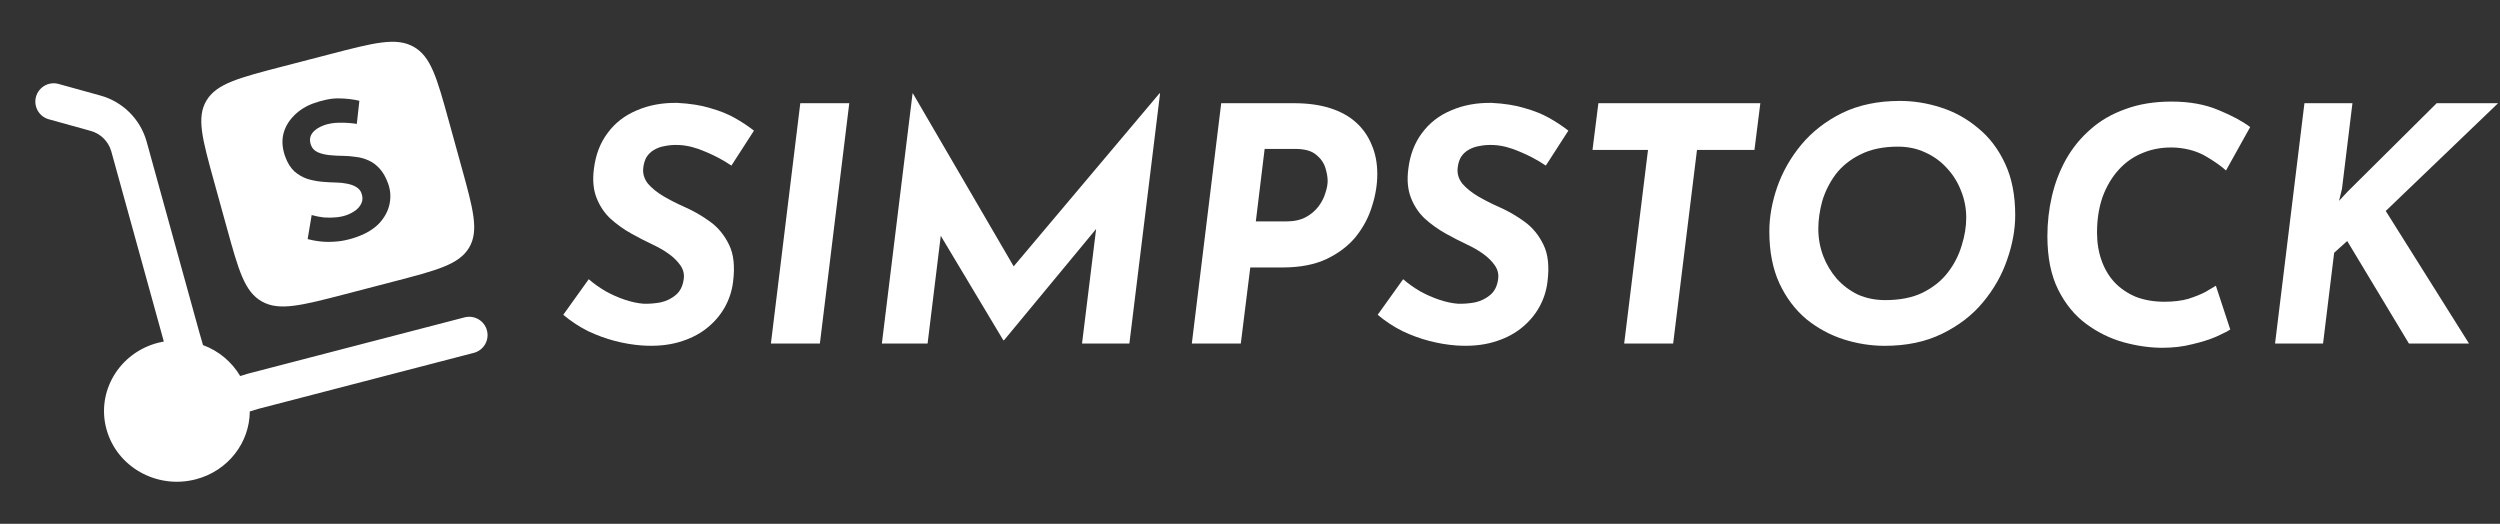 <svg width="735" height="154" viewBox="0 0 735 154" fill="none" xmlns="http://www.w3.org/2000/svg">
<rect x="0" y="0" width="735" height="154" fill="#333333" stroke="none"/>
<g id="Frame 2">
<g id="logo only">
<g id="Frame">
<g id="Subtract">
<path fill-rule="evenodd" clip-rule="evenodd" d="M62.955 53.463C59.47 40.851 57.73 34.542 60.691 29.576C63.645 24.603 70.148 22.907 83.156 19.529L96.987 15.942C109.972 12.563 116.469 10.872 121.596 13.745C126.712 16.612 128.458 22.922 131.944 35.541L135.638 48.922C139.13 61.534 140.869 67.843 137.909 72.816C134.948 77.782 128.444 79.471 115.437 82.848L101.573 86.459C88.61 89.825 82.119 91.51 77.004 88.641C71.886 85.776 70.145 79.477 66.667 66.892L62.955 53.463ZM99.725 36.077C101.435 36.042 103.161 36.157 104.902 36.424L105.659 29.629C103.773 29.18 101.73 28.945 99.529 28.924C97.364 28.89 94.742 29.433 91.665 30.553C89.351 31.512 87.472 32.803 86.026 34.426C84.568 36.014 83.634 37.803 83.222 39.792C82.846 41.77 83.06 43.865 83.865 46.078C84.532 47.91 85.427 49.347 86.55 50.387C87.694 51.38 88.96 52.114 90.346 52.588C91.755 53.015 93.188 53.296 94.647 53.431C96.106 53.565 97.504 53.643 98.844 53.665C99.985 53.68 101.064 53.796 102.083 54.013C103.136 54.217 104.018 54.542 104.729 54.988C105.474 55.422 105.985 56.019 106.262 56.78C106.664 57.886 106.668 58.864 106.272 59.713C105.911 60.549 105.314 61.275 104.481 61.892C103.67 62.461 102.815 62.909 101.916 63.236C101.017 63.563 99.981 63.784 98.809 63.897C97.636 64.011 96.426 64.021 95.178 63.927C93.952 63.785 92.77 63.55 91.632 63.22L90.446 70.289C92.134 70.732 93.817 71 95.496 71.094C97.162 71.153 98.795 71.068 100.395 70.838C102.017 70.561 103.554 70.158 105.006 69.629C107.842 68.597 110.045 67.228 111.616 65.52C113.175 63.778 114.153 61.895 114.552 59.87C114.951 57.846 114.798 55.865 114.093 53.929C113.426 52.097 112.607 50.653 111.635 49.597C110.651 48.506 109.575 47.703 108.409 47.188C107.23 46.638 105.987 46.288 104.679 46.138C103.393 45.94 102.121 45.835 100.864 45.823C99.49 45.814 98.132 45.74 96.79 45.602C95.482 45.452 94.34 45.163 93.362 44.736C92.406 44.261 91.764 43.575 91.437 42.676C90.959 41.362 91.067 40.207 91.762 39.21C92.456 38.213 93.616 37.419 95.241 36.828C96.555 36.35 98.049 36.099 99.725 36.077Z" fill="white"/>
<path d="M11.536 26.554C11.099 27.112 10.777 27.751 10.588 28.433C10.399 29.116 10.347 29.829 10.433 30.531C10.52 31.234 10.744 31.913 11.093 32.529C11.442 33.145 11.909 33.686 12.467 34.121C13.025 34.557 13.664 34.878 14.347 35.066L26.592 38.465C28.038 38.851 29.36 39.603 30.43 40.65C31.5 41.696 32.282 43.001 32.7 44.437L48.165 100.405C47.6 100.51 47.032 100.635 46.462 100.778C35.036 103.746 28.252 115.151 31.313 126.232C34.375 137.314 46.124 143.896 57.551 140.921C67.087 138.449 73.389 130.099 73.433 120.972L75.804 120.239L139.31 103.739C139.995 103.561 140.638 103.249 141.203 102.822C141.768 102.395 142.243 101.861 142.601 101.251C142.96 100.64 143.194 99.965 143.292 99.264C143.389 98.562 143.347 97.849 143.169 97.164C142.991 96.478 142.679 95.835 142.252 95.27C141.825 94.706 141.291 94.231 140.68 93.872C140.07 93.514 139.395 93.279 138.693 93.182C137.992 93.085 137.279 93.126 136.593 93.305L72.85 109.869L70.623 110.559C68.13 106.358 64.268 103.143 59.685 101.454L58.55 97.523L43.092 41.57C42.178 38.336 40.443 35.394 38.056 33.029C35.668 30.664 32.709 28.957 29.467 28.074L17.228 24.682C16.546 24.492 15.833 24.438 15.13 24.524C14.427 24.61 13.747 24.833 13.131 25.181C12.514 25.53 11.972 25.996 11.536 26.554Z" fill="white"/>
</g>
</g>
</g>
<g id="text only no flair">
<g id="SIMPSTOCK">
<path id="Vector" d="M688.545 55.496L687.681 59.048L690.177 56.36L716.385 30.344H734.433L701.409 62.024L725.889 101H708.225L690.081 70.856L686.241 74.312L682.977 101H668.865L677.505 30.344H691.617L688.545 55.496Z" fill="white"/>
<path id="Vector_2" d="M655.694 96.872C654.926 97.384 653.55 98.088 651.566 98.984C649.646 99.816 647.31 100.552 644.558 101.192C641.87 101.896 638.926 102.248 635.726 102.248C632.078 102.248 628.27 101.704 624.302 100.616C620.398 99.528 616.75 97.736 613.358 95.24C609.966 92.744 607.214 89.384 605.102 85.16C602.99 80.936 601.934 75.688 601.934 69.416C601.934 65.384 602.382 61.448 603.278 57.608C604.174 53.768 605.55 50.184 607.406 46.856C609.326 43.464 611.726 40.52 614.606 38.024C617.486 35.464 620.91 33.48 624.878 32.072C628.846 30.6 633.358 29.864 638.414 29.864C643.726 29.864 648.334 30.696 652.238 32.36C656.142 33.96 659.246 35.624 661.55 37.352L654.446 50.12C653.038 48.84 651.086 47.464 648.59 45.992C646.094 44.52 643.15 43.656 639.758 43.4C636.302 43.208 633.134 43.688 630.254 44.84C627.438 45.928 625.006 47.592 622.958 49.832C620.91 52.072 619.31 54.76 618.158 57.896C617.07 61.032 616.526 64.52 616.526 68.36C616.526 71.368 616.974 74.12 617.87 76.616C618.766 79.112 620.046 81.256 621.71 83.048C623.438 84.84 625.518 86.248 627.95 87.272C630.446 88.232 633.23 88.712 636.302 88.712C639.054 88.712 641.422 88.424 643.406 87.848C645.39 87.208 647.054 86.536 648.398 85.832C649.742 85.064 650.766 84.456 651.47 84.008L655.694 96.872Z" fill="white"/>
<path id="Vector_3" d="M554.072 101.672C550.04 101.672 546.008 101.032 541.976 99.752C538.008 98.472 534.36 96.488 531.032 93.8C527.768 91.048 525.144 87.56 523.16 83.336C521.176 79.048 520.184 73.96 520.184 68.072C520.184 63.848 520.952 59.496 522.488 55.016C524.088 50.472 526.456 46.312 529.592 42.536C532.792 38.696 536.792 35.592 541.592 33.224C546.456 30.856 552.12 29.672 558.584 29.672C562.616 29.672 566.616 30.312 570.584 31.592C574.616 32.872 578.264 34.888 581.528 37.64C584.856 40.328 587.512 43.816 589.496 48.104C591.48 52.328 592.472 57.384 592.472 63.272C592.472 67.496 591.672 71.88 590.072 76.424C588.536 80.904 586.168 85.064 582.968 88.904C579.832 92.68 575.832 95.752 570.968 98.12C566.168 100.488 560.536 101.672 554.072 101.672ZM554.264 88.232C558.616 88.232 562.296 87.496 565.304 86.024C568.376 84.488 570.84 82.504 572.696 80.072C574.552 77.64 575.896 75.016 576.728 72.2C577.624 69.384 578.072 66.664 578.072 64.04C578.072 61.224 577.56 58.568 576.536 56.072C575.576 53.576 574.2 51.368 572.408 49.448C570.616 47.464 568.504 45.928 566.072 44.84C563.64 43.688 560.952 43.112 558.008 43.112C553.656 43.112 549.976 43.88 546.968 45.416C543.96 46.888 541.528 48.84 539.672 51.272C537.88 53.704 536.568 56.328 535.736 59.144C534.968 61.96 534.584 64.68 534.584 67.304C534.584 70.056 535.064 72.712 536.024 75.272C536.984 77.768 538.328 80.008 540.056 81.992C541.784 83.912 543.832 85.448 546.2 86.6C548.632 87.688 551.32 88.232 554.264 88.232Z" fill="white"/>
<path id="Vector_4" d="M469.924 30.344H517.54L515.812 44.072H498.916L491.908 101H477.508L484.516 44.072H468.196L469.924 30.344Z" fill="white"/>
<path id="Vector_5" d="M454.476 48.68C451.98 47.016 449.388 45.64 446.7 44.552C444.076 43.4 441.548 42.76 439.116 42.632C437.58 42.568 436.204 42.664 434.988 42.92C433.772 43.112 432.684 43.496 431.724 44.072C430.828 44.584 430.092 45.288 429.516 46.184C429.004 47.08 428.684 48.136 428.556 49.352C428.364 51.016 428.812 52.552 429.9 53.96C431.052 55.304 432.588 56.552 434.508 57.704C436.492 58.856 438.572 59.912 440.748 60.872C443.372 62.024 445.868 63.464 448.236 65.192C450.604 66.92 452.46 69.192 453.804 72.008C455.148 74.76 455.532 78.376 454.956 82.856C454.636 85.544 453.804 88.072 452.46 90.44C451.116 92.808 449.292 94.888 446.988 96.68C444.748 98.408 442.06 99.72 438.924 100.616C435.788 101.512 432.236 101.832 428.268 101.576C425.58 101.384 422.892 100.936 420.204 100.232C417.516 99.528 414.892 98.568 412.332 97.352C409.772 96.072 407.34 94.472 405.036 92.552L412.524 82.088C413.996 83.368 415.66 84.552 417.516 85.64C419.372 86.664 421.26 87.496 423.18 88.136C425.1 88.776 426.892 89.16 428.556 89.288C430.22 89.352 431.916 89.224 433.644 88.904C435.372 88.52 436.876 87.784 438.156 86.696C439.436 85.608 440.204 84.04 440.46 81.992C440.652 80.584 440.332 79.272 439.5 78.056C438.668 76.84 437.548 75.72 436.14 74.696C434.732 73.672 433.132 72.744 431.34 71.912C429.292 70.952 427.18 69.864 425.004 68.648C422.828 67.432 420.812 65.992 418.956 64.328C417.164 62.664 415.788 60.616 414.828 58.184C413.868 55.752 413.612 52.872 414.06 49.544C414.572 45.448 415.916 41.96 418.092 39.08C420.268 36.136 423.116 33.928 426.636 32.456C430.156 30.92 434.124 30.184 438.54 30.248C442.316 30.44 445.548 30.952 448.236 31.784C450.988 32.552 453.388 33.512 455.436 34.664C457.484 35.816 459.372 37.064 461.1 38.408L454.476 48.68Z" fill="white"/>
<path id="Vector_6" d="M380.444 30.344C384.476 30.344 387.996 30.824 391.004 31.784C394.076 32.744 396.636 34.152 398.684 36.008C400.732 37.864 402.268 40.072 403.292 42.632C404.38 45.128 404.924 47.976 404.924 51.176C404.924 54.248 404.412 57.384 403.388 60.584C402.428 63.784 400.86 66.76 398.684 69.512C396.508 72.2 393.628 74.408 390.044 76.136C386.524 77.8 382.204 78.632 377.084 78.632H367.58L364.796 101H350.396L359.036 30.344H380.444ZM378.14 65.096C380.444 65.096 382.364 64.68 383.9 63.848C385.436 63.016 386.684 61.96 387.644 60.68C388.604 59.4 389.276 58.088 389.66 56.744C390.108 55.4 390.332 54.216 390.332 53.192C390.332 52.104 390.108 50.824 389.66 49.352C389.212 47.88 388.316 46.6 386.972 45.512C385.628 44.36 383.58 43.784 380.828 43.784H371.804L369.212 65.096H378.14Z" fill="white"/>
<path id="Vector_7" d="M272.709 101H259.269L268.293 27.464H268.389L300.837 83.144L295.077 81.8L340.869 27.464H341.061L332.037 101H318.117L323.301 58.856V66.056L295.173 100.04H294.981L274.629 66.056L277.797 59.432L272.709 101Z" fill="white"/>
<path id="Vector_8" d="M235.286 30.344H249.686L241.046 101H226.646L235.286 30.344Z" fill="white"/>
<path id="Vector_9" d="M215.039 48.68C212.543 47.016 209.951 45.64 207.263 44.552C204.639 43.4 202.111 42.76 199.679 42.632C198.143 42.568 196.767 42.664 195.551 42.92C194.335 43.112 193.247 43.496 192.287 44.072C191.391 44.584 190.655 45.288 190.079 46.184C189.567 47.08 189.247 48.136 189.119 49.352C188.927 51.016 189.375 52.552 190.463 53.96C191.615 55.304 193.151 56.552 195.071 57.704C197.055 58.856 199.135 59.912 201.311 60.872C203.935 62.024 206.431 63.464 208.799 65.192C211.167 66.92 213.023 69.192 214.367 72.008C215.711 74.76 216.095 78.376 215.519 82.856C215.199 85.544 214.367 88.072 213.023 90.44C211.679 92.808 209.855 94.888 207.551 96.68C205.311 98.408 202.623 99.72 199.487 100.616C196.351 101.512 192.799 101.832 188.831 101.576C186.143 101.384 183.455 100.936 180.767 100.232C178.079 99.528 175.455 98.568 172.895 97.352C170.335 96.072 167.903 94.472 165.599 92.552L173.087 82.088C174.559 83.368 176.223 84.552 178.079 85.64C179.935 86.664 181.823 87.496 183.743 88.136C185.663 88.776 187.455 89.16 189.119 89.288C190.783 89.352 192.479 89.224 194.207 88.904C195.935 88.52 197.439 87.784 198.719 86.696C199.999 85.608 200.767 84.04 201.023 81.992C201.215 80.584 200.895 79.272 200.063 78.056C199.231 76.84 198.111 75.72 196.703 74.696C195.295 73.672 193.695 72.744 191.903 71.912C189.855 70.952 187.743 69.864 185.567 68.648C183.391 67.432 181.375 65.992 179.519 64.328C177.727 62.664 176.351 60.616 175.391 58.184C174.431 55.752 174.175 52.872 174.623 49.544C175.135 45.448 176.479 41.96 178.655 39.08C180.831 36.136 183.679 33.928 187.199 32.456C190.719 30.92 194.687 30.184 199.103 30.248C202.879 30.44 206.111 30.952 208.799 31.784C211.551 32.552 213.951 33.512 215.999 34.664C218.047 35.816 219.935 37.064 221.663 38.408L215.039 48.68Z" fill="white"/>
</g>
</g>
</g>
</svg>
